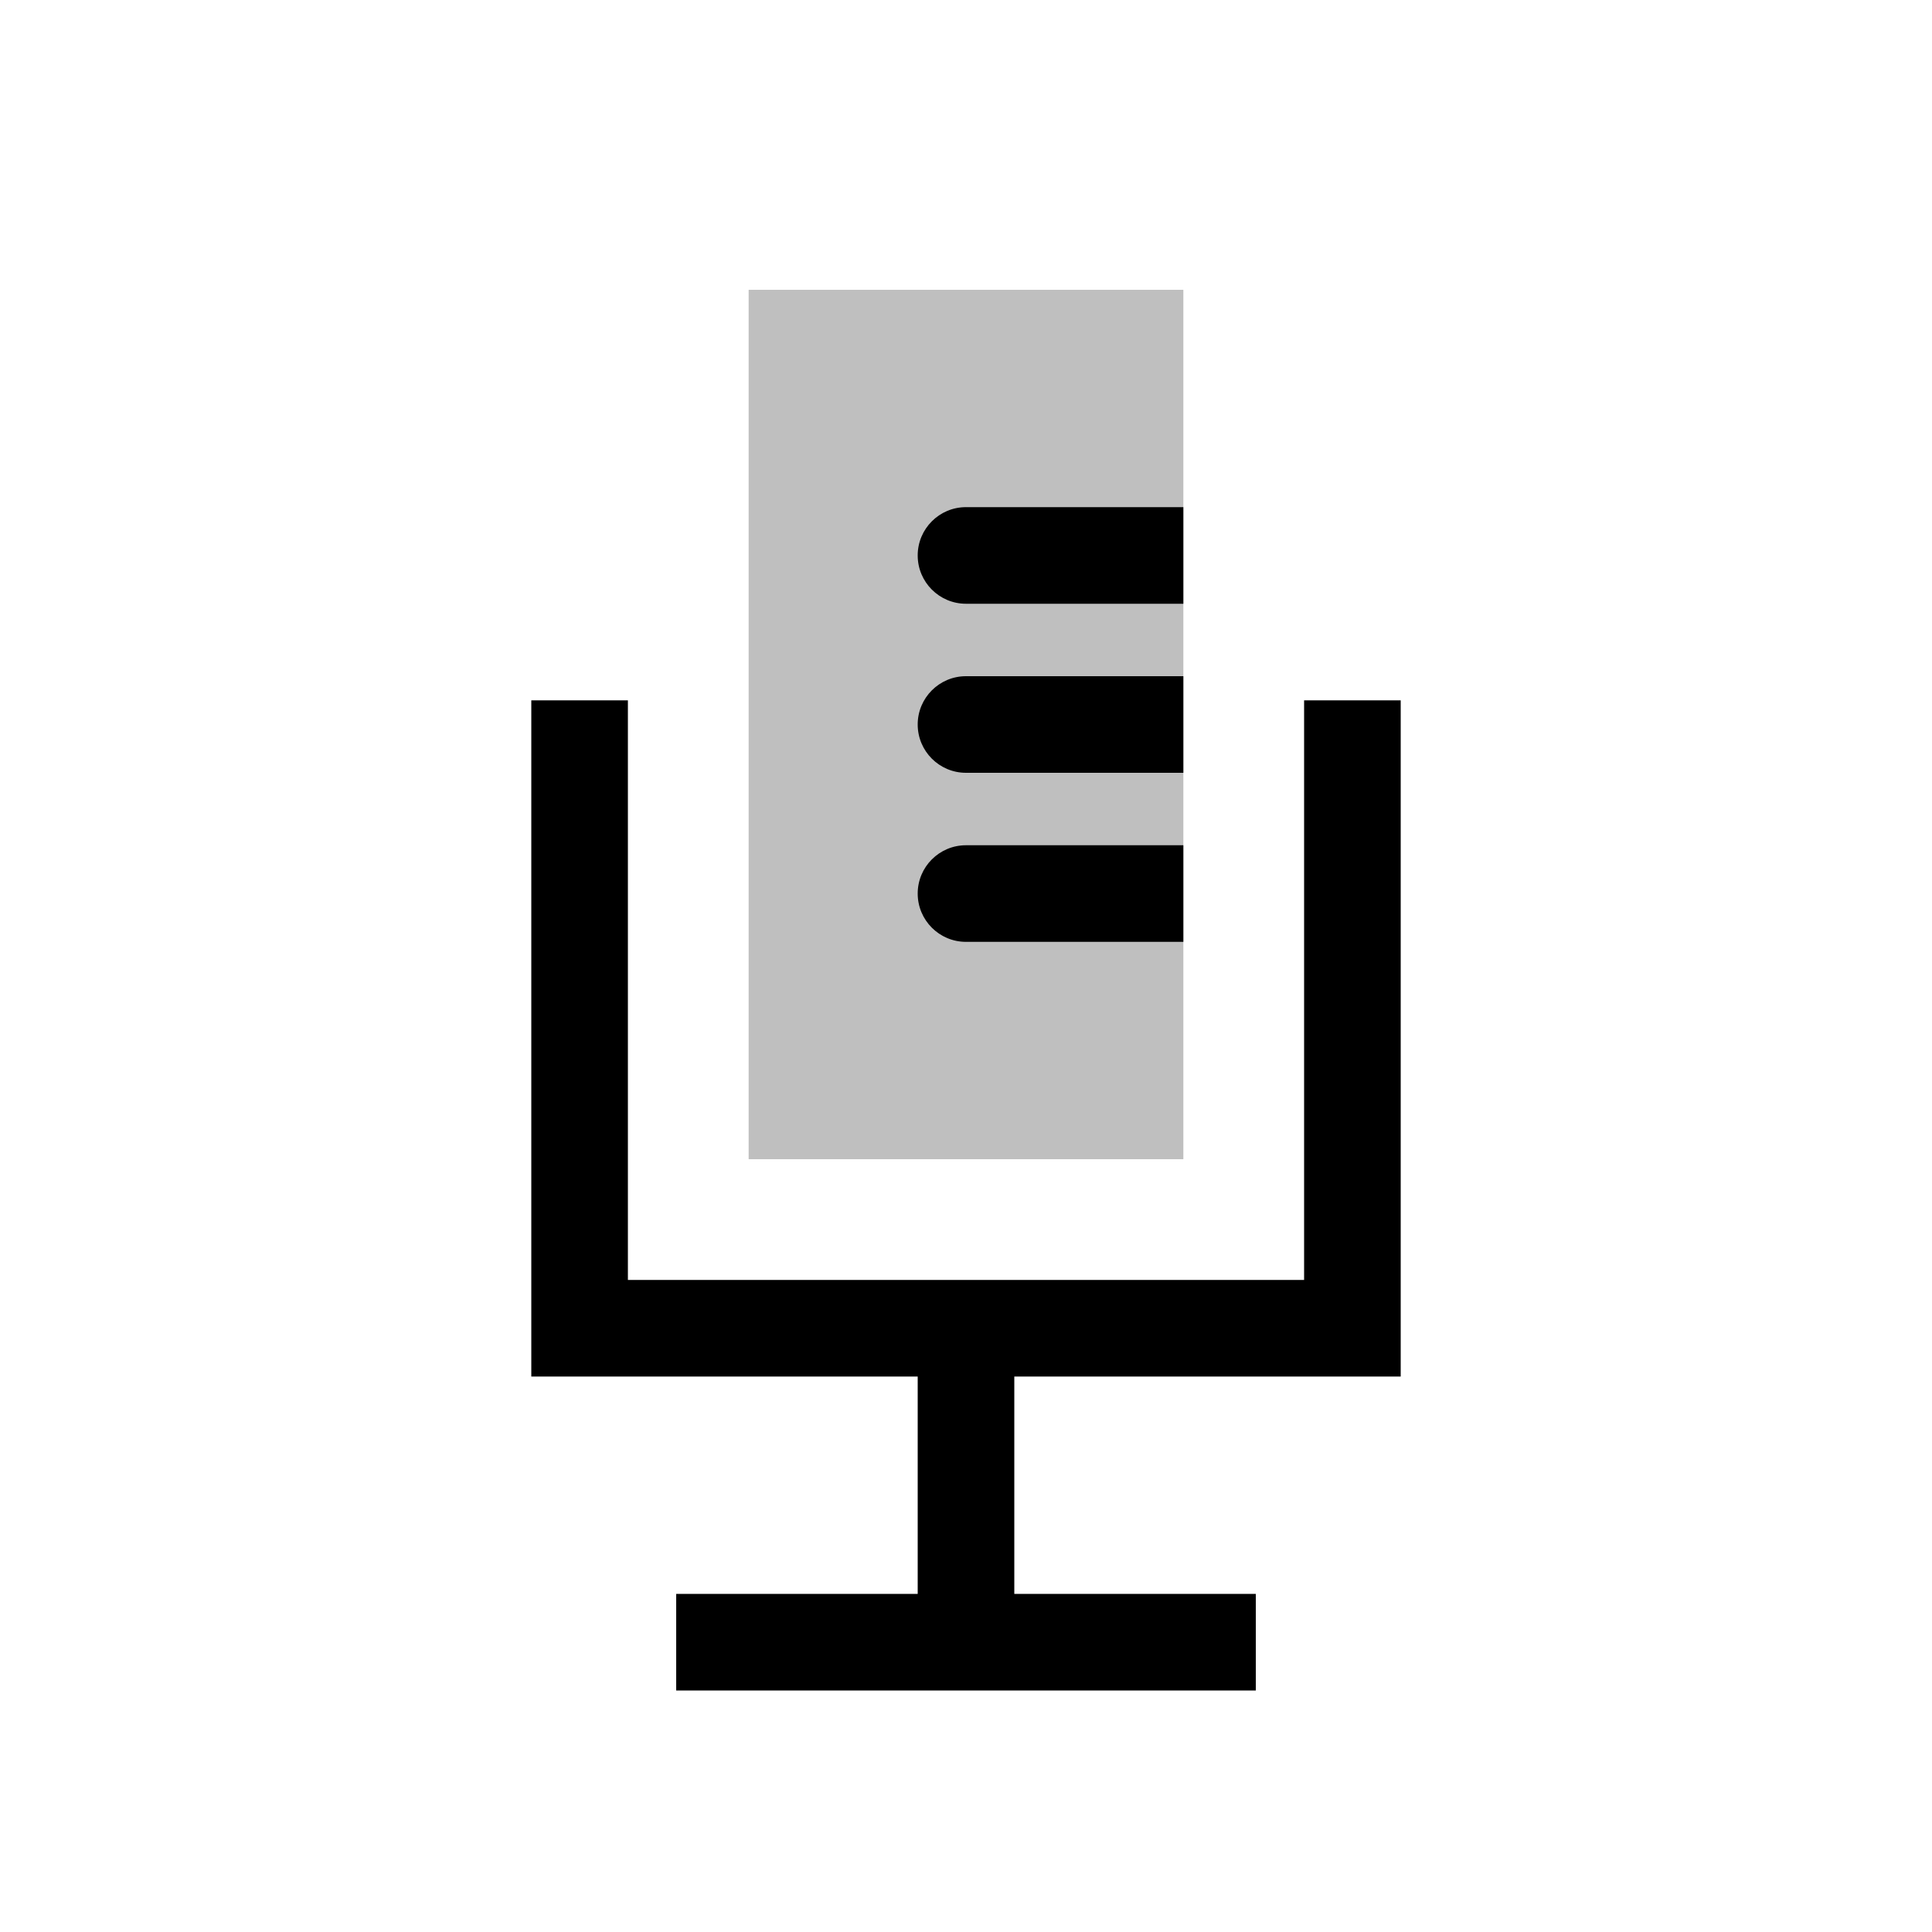 <svg viewBox="0 0 80 80" fill="none">
  <path d="M50 70H52V66H50V70ZM30 66H28V70H30V66ZM42 55V53H38V55H42ZM38 68V70H42V68H38ZM58 31V29L54 29V31L58 31ZM56 55V57L58 57V55L56 55ZM24 55H22V57H24V55ZM26 31V29H22V31H26ZM50 66H30V70H50V66ZM38 55L38 68H42L42 55H38ZM54 31V55L58 55L58 31L54 31ZM26 55L26 31H22L22 55H26ZM56 53H24V57H56V53Z" fill="currentColor" />
  <path opacity="0.25" d="M31 12L49 12L49 48H31L31 12Z" fill="currentColor" />
  <path fill-rule="evenodd" clip-rule="evenodd" d="M49 35V39H40C38.895 39 38 38.105 38 37C38 35.895 38.895 35 40 35H49ZM49 28V32H40C38.895 32 38 31.105 38 30C38 28.895 38.895 28 40 28H49ZM49 21V25H40C38.895 25 38 24.105 38 23C38 21.895 38.895 21 40 21H49Z" fill="currentColor" />
</svg>